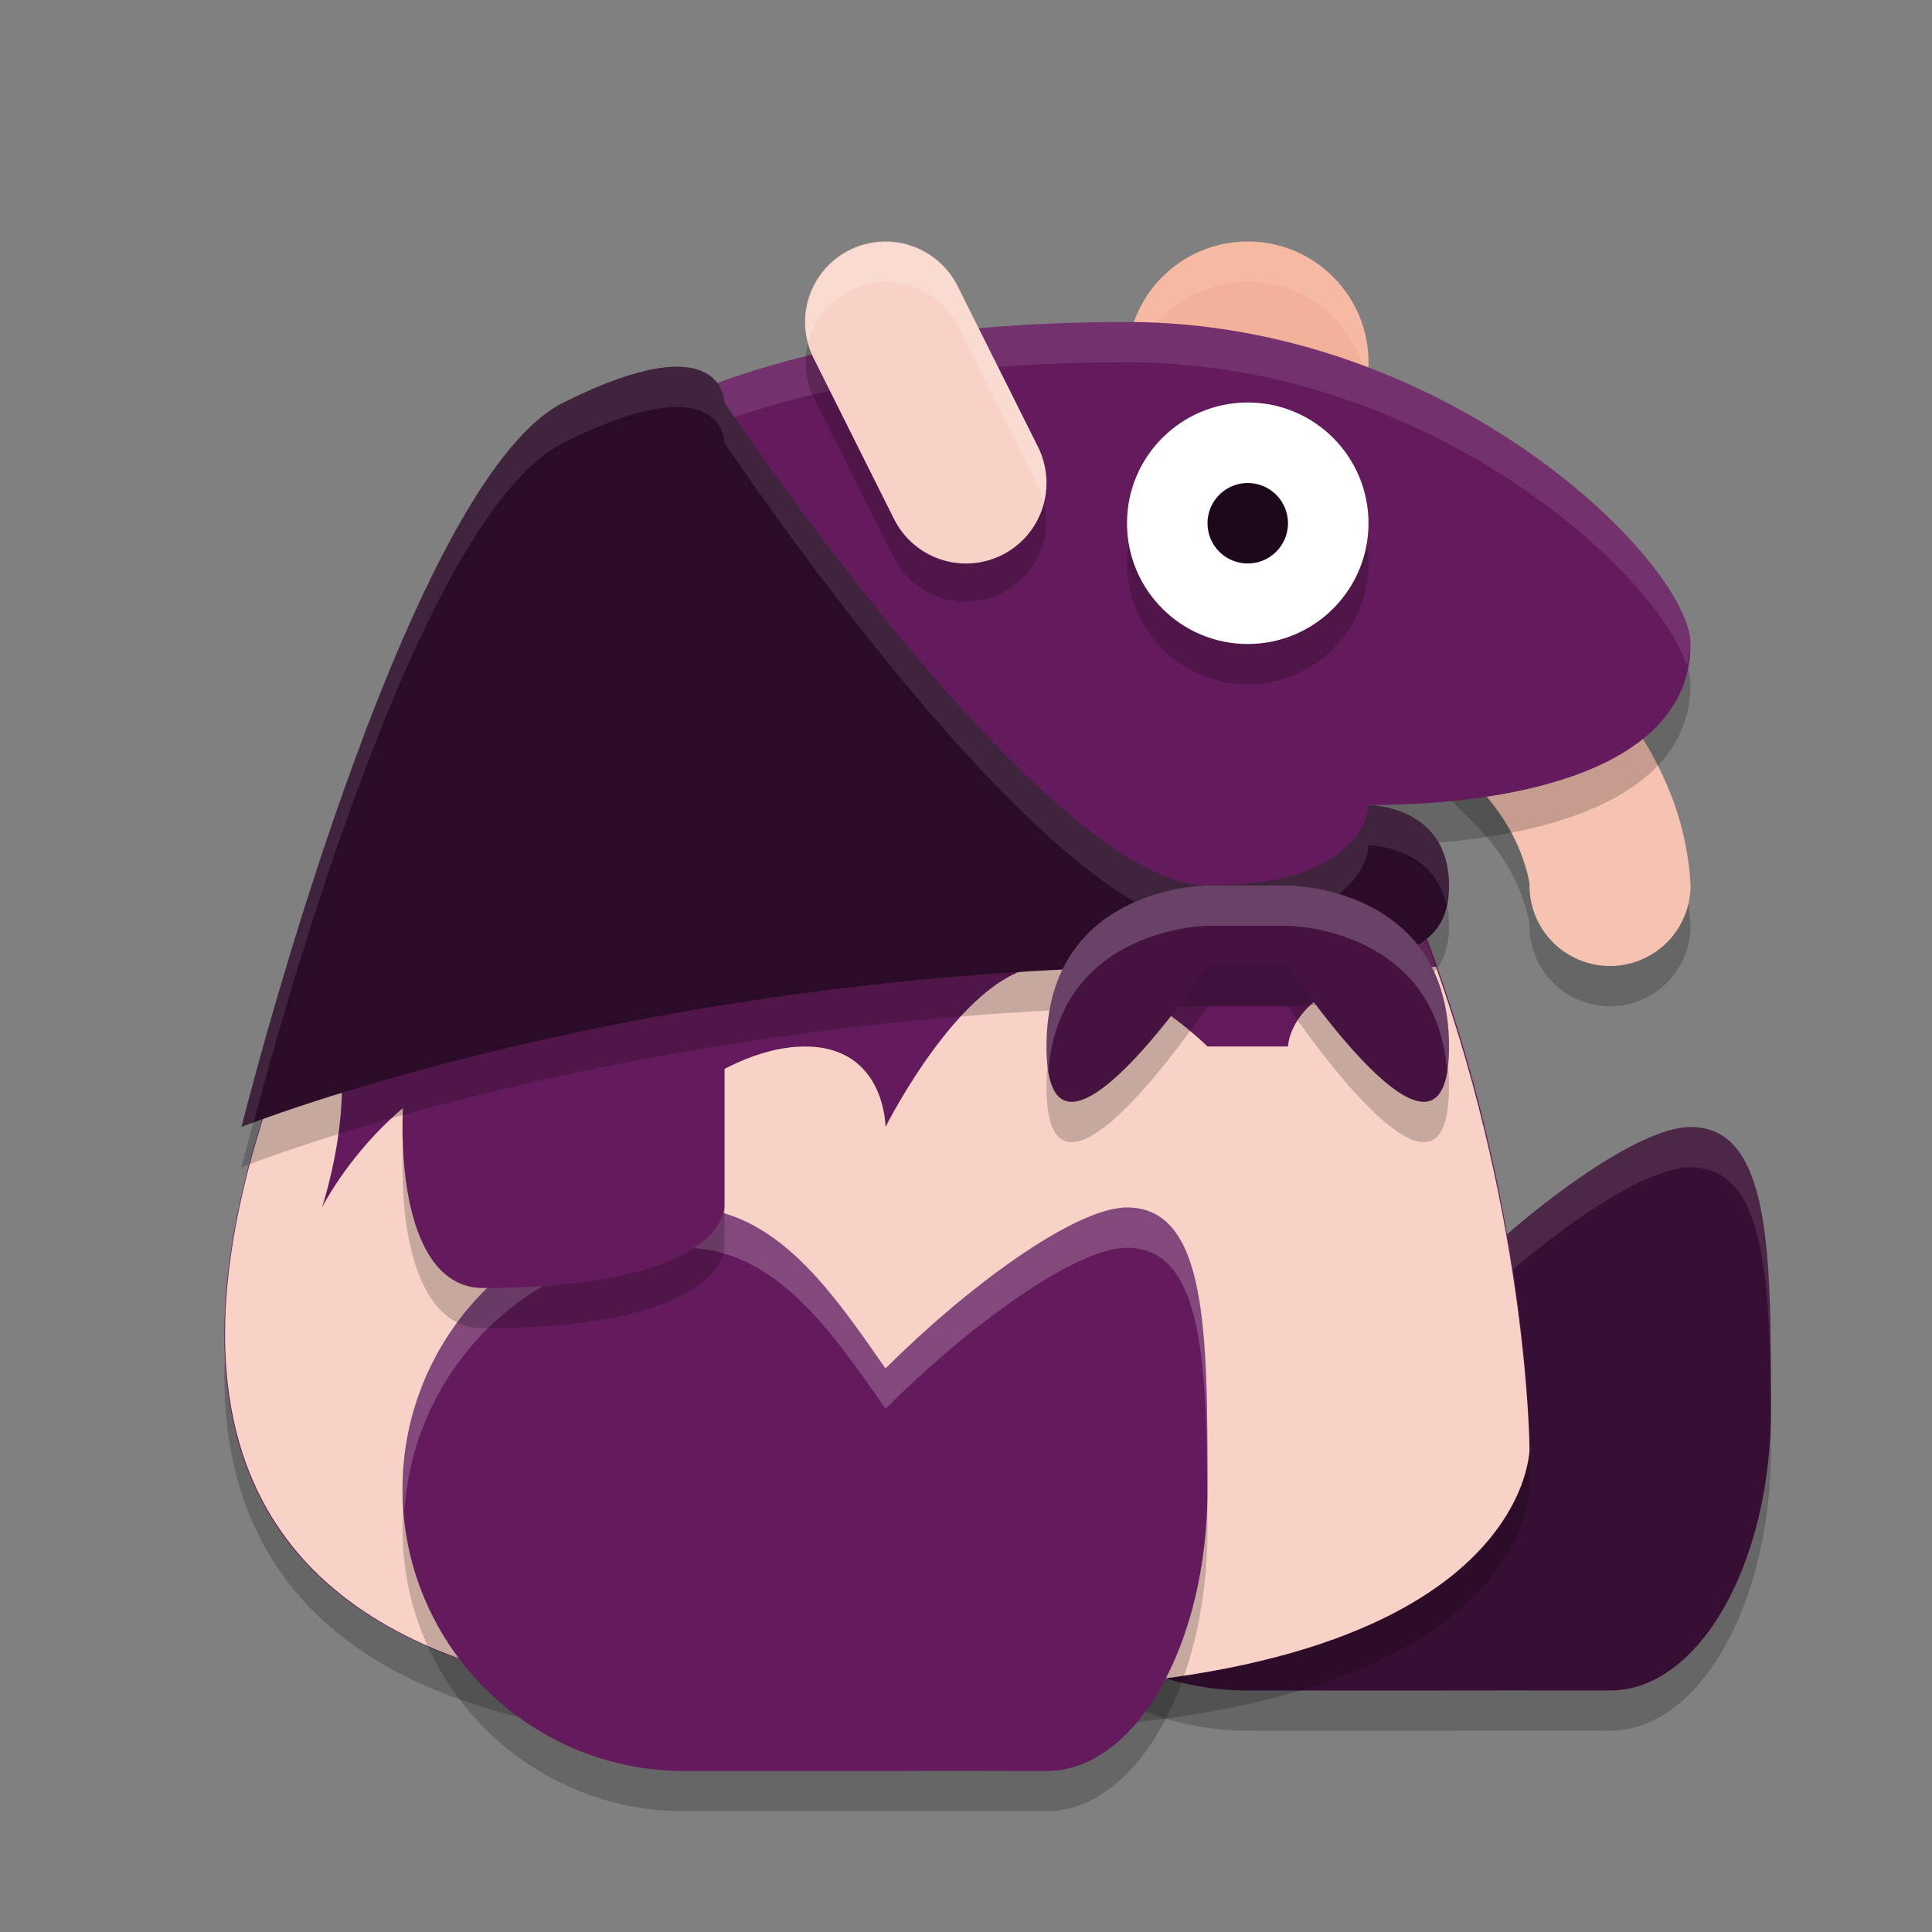 <svg width="24" height="24" version="1.1" xmlns="http://www.w3.org/2000/svg">
 <rect width="100%" height="100%" fill="#808080" stroke="none"/>
 <g transform="translate(1,1)">
  <path d="m16.99 6.49a1 1 0 0 0-0.697 1.717l1 1c0.382 0.382 0.55 0.736 0.633 0.984 0.083 0.249 0.074 0.309 0.074 0.309a1 1 0 1 0 2 0s-0.009-0.44-0.176-0.941c-0.167-0.501-0.499-1.148-1.117-1.766l-1-1a1 1 0 0 0-0.717-0.303z" style="opacity:.2"/>
  <path d="m14.5 13.5c-1.933 0-3.5 1.567-3.5 3.5s1.567 3.5 3.5 3.5c1.141-5.19e-4 2.5 0 2.5 0s1.349-2e-3 2 0c1.105 0 2-1.567 2-3.5s0-3.5-1-3.5c-0.652 0.001-2 1-3 2-0.654-0.935-1.359-1.998-2.5-2z" style="opacity:.2"/>
  <path d="m16.99 5.99a1 1 0 0 0-0.697 1.717l1 1c0.382 0.382 0.55 0.736 0.633 0.984 0.083 0.249 0.074 0.309 0.074 0.309a1 1 0 1 0 2 0s-0.009-0.44-0.176-0.941c-0.167-0.501-0.499-1.148-1.117-1.766l-1-1a1 1 0 0 0-0.717-0.303z" style="fill:#f6c3b2"/>
  <path d="m14.5 13c-1.933 0-3.5 1.567-3.5 3.5s1.567 3.5 3.5 3.5c1.141-5.19e-4 2.5 0 2.5 0s1.349-2e-3 2 0c1.105 0 2-1.567 2-3.5s0-3.5-1-3.5c-0.652 0.001-2 1-3 2-0.654-0.935-1.359-1.998-2.5-2z" style="fill:#380f34"/>
  <path d="m14.5 13c-1.933 0-3.5 1.567-3.5 3.5 0 0.086 0.019 0.166 0.025 0.25 0.131-1.814 1.627-3.25 3.475-3.25 1.141 0.002 1.846 1.065 2.5 2 1-1 2.348-1.999 3-2 0.923 0 0.991 1.356 0.996 3.082 3.77e-4 -0.028 0.004-0.054 0.004-0.082 0-1.933 0-3.5-1-3.5-0.652 0.001-2 1-3 2-0.654-0.935-1.359-1.998-2.5-2z" style="fill:#ffffff;opacity:.1"/>
  <circle cx="14.5" cy="3.5" r="1.5" style="fill:#f4b19a"/>
  <path d="M 14.5,2 A 1.5,1.5 0 0 0 13,3.5 1.5,1.5 0 0 0 13.021,3.756 1.5,1.5 0 0 1 14.5,2.5 1.5,1.5 0 0 1 15.979,3.744 1.5,1.5 0 0 0 16,3.5 1.5,1.5 0 0 0 14.5,2 Z" style="fill:#ffffff;opacity:.1"/>
  <path d="m11 20.5c7 0 7-3 7-3s0-4-2-8c2 0 4-0.509 4-2 0-1-3-4-7-4-10 0-9.172 6.179-10 8-5 11 7 9 8 9z" style="opacity:.2"/>
  <path d="m11 20c7 0 7-3 7-3s0-4-2-8c2 0 4-0.509 4-2 0-1-3-4-7-4-10 0-9.172 6.179-10 8-5 11 7 9 8 9z" style="fill:#641b5d"/>
  <path d="M 13,3 C 3,3 3.828,9.179 3,11 2.103,12.974 1.761,14.525 1.797,15.748 1.857,14.609 2.222,13.212 3,11.5 c 0.828,-1.821 3e-7,-8 10,-8 3.722,0 6.575,2.597 6.953,3.764 C 19.969,7.176 20,7.096 20,7 20,6 17,3 13,3 Z m 3.219,6.492 C 16.146,9.494 16.073,9.5 16,9.5 c 1.737,3.474 1.954,6.786 1.984,7.639 C 17.999,17.052 18,17 18,17 18,17 17.981,13.321 16.219,9.492 Z" style="fill:#ffffff;opacity:.1"/>
  <circle cx="14.5" cy="6" r="1.5" style="opacity:.2"/>
  <circle cx="14.5" cy="5.5" r="1.5" style="fill:#ffffff"/>
  <circle cx="14.5" cy="5.5" r=".5" style="fill:#1d081b"/>
  <path d="m12 11c-1 0-2 2-2 2s0-1-1-1-2 1-2 1 0-1-1-1c-2 0-3 2-3 2s0.637-1.918-0.133-2.686c-4.621 10.638 7.143 8.686 8.133 8.686 7 0 7-3 7-3s-0.018-2.765-1.162-5.99c-1.821 0.058-1.838 0.99-1.838 0.99h-1s-1-1-2-1z" style="fill:#f8d2c6"/>
  <path d="m7.5 14.5c-1.933 0-3.5 1.567-3.5 3.5s1.567 3.5 3.5 3.5c1.141-5.19e-4 2.5 0 2.5 0s1.349-2e-3 2 0c1.105 0 2-1.567 2-3.5s0-3.5-1-3.5c-0.652 0.001-2 1-3 2-0.654-0.935-1.359-1.998-2.5-2z" style="opacity:.2"/>
  <path d="m7.5 14c-1.933 0-3.5 1.567-3.5 3.5s1.567 3.5 3.5 3.5c1.141-5.19e-4 2.5 0 2.5 0s1.349-2e-3 2 0c1.105 0 2-1.567 2-3.5s0-3.5-1-3.5c-0.652 0.001-2 1-3 2-0.654-0.935-1.359-1.998-2.5-2z" style="fill:#641b5d"/>
  <path d="m7.5 14c-1.933 0-3.5 1.567-3.5 3.5 0 0.086 0.019 0.166 0.025 0.25 0.131-1.814 1.627-3.25 3.475-3.25 1.141 0.002 1.846 1.065 2.5 2 1-1 2.348-1.999 3-2 0.923 0 0.991 1.356 0.996 3.082 3.76e-4 -0.028 0.004-0.054 0.004-0.082 0-1.933 0-3.5-1-3.5-0.652 0.001-2 1-3 2-0.654-0.935-1.359-1.998-2.5-2z" style="fill:#ffffff;opacity:.2"/>
  <path d="m5 9.5s-1 2-1 4c0 1 0.255 2 1 2 3 0 3-1 3-1v-5z" style="opacity:.2"/>
  <path d="m5 9s-1 2-1 4c0 1 0.255 2 1 2 3 0 3-1 3-1v-5z" style="fill:#641b5d"/>
  <path d="m2 13.5s2-8 4-9 2 0 2 0 4 6 6 6 2-1 2-1 1 0 1 1-1 1-3 1c-7 0-12 2-12 2z" style="opacity:.2"/>
  <path d="m2 13s2-8 4-9 2 0 2 0 4 6 6 6 2-1 2-1 1 0 1 1-1 1-3 1c-7 0-12 2-12 2z" style="fill:#2b0c28"/>
  <path d="M 7.512,3.561 C 7.219,3.531 6.75,3.625 6,4 4,5 2,13 2,13 2,13 2.133,12.954 2.15,12.947 2.518,11.55 4.218,5.391 6,4.5 c 2,-1 2,0 2,0 0,0 4,6 6,6 2,0 2,-1 2,-1 0,0 0.806,0.007 0.967,0.738 C 16.983,10.164 17,10.09 17,10 17,9 16,9 16,9 16,9 16,10 14,10 12,10 8,4 8,4 8,4 8,3.609 7.512,3.561 Z" style="fill:#ffffff;opacity:.1"/>
  <path d="m10 2.5a1 1 0 0 0-0.199 0.021 1 1 0 0 0-0.365 0.158 1 1 0 0 0-0.152 0.129 1 1 0 0 0-0.123 0.158 1 1 0 0 0-0.049 0.086 1 1 0 0 0-0.07 0.188 1 1 0 0 0-0.033 0.197 1 1 0 0 0 0 0.1 1 1 0 0 0 0.055 0.293 1 1 0 0 0 0.043 0.105l1 2a1 1 0 0 0 0.176 0.242 1 1 0 0 0 0.074 0.066 1 1 0 0 0 1.287-0.008 1 1 0 0 0 0.074-0.068 1 1 0 0 0 0.064-0.076 1 1 0 0 0 0.113-1.051l-1-2a1 1 0 0 0-0.051-0.086 1 1 0 0 0-0.125-0.156 1 1 0 0 0-0.074-0.066 1 1 0 0 0-0.08-0.061 1 1 0 0 0-0.176-0.096 1 1 0 0 0-0.094-0.033 1 1 0 0 0-0.098-0.023 1 1 0 0 0-0.098-0.014 1 1 0 0 0-0.1-0.006z" style="opacity:.2"/>
  <path d="m10 3 1 2z" style="fill:none;stroke-linecap:round;stroke-linejoin:round;stroke-width:2;stroke:#f8d2c6"/>
  <path d="m14 10.501h1s2 0 2 2-2-1-2-1h-1s-2 3-2 1 2-2 2-2z" style="opacity:.2"/>
  <path d="m14 10h1s2 0 2 2-2-1-2-1h-1s-2 3-2 1 2-2 2-2z" style="fill:#461341"/>
  <path d="m10 2.012a1 1 0 0 0-0.199 0.021 1 1 0 0 0-0.365 0.158 1 1 0 0 0-0.152 0.129 1 1 0 0 0-0.123 0.158 1 1 0 0 0-0.049 0.086 1 1 0 0 0-0.07 0.188 1 1 0 0 0-0.033 0.197 1 1 0 0 0 0 0.1 1 1 0 0 0 0.029 0.207 1 1 0 0 1 0.004-0.016 1 1 0 0 1 0.07-0.188 1 1 0 0 1 0.049-0.086 1 1 0 0 1 0.123-0.158 1 1 0 0 1 0.152-0.129 1 1 0 0 1 0.365-0.158 1 1 0 0 1 0.199-0.021 1 1 0 0 1 0.1 0.006 1 1 0 0 1 0.098 0.014 1 1 0 0 1 0.098 0.023 1 1 0 0 1 0.094 0.033 1 1 0 0 1 0.176 0.096 1 1 0 0 1 0.08 0.061 1 1 0 0 1 0.074 0.066 1 1 0 0 1 0.125 0.156 1 1 0 0 1 0.051 0.086l1 2a1 1 0 0 1 0.068 0.189 1 1 0 0 0-0.068-0.678l-1-2a1 1 0 0 0-0.051-0.086 1 1 0 0 0-0.125-0.156 1 1 0 0 0-0.074-0.066 1 1 0 0 0-0.08-0.061 1 1 0 0 0-0.176-0.096 1 1 0 0 0-0.094-0.033 1 1 0 0 0-0.098-0.023 1 1 0 0 0-0.098-0.014 1 1 0 0 0-0.1-0.006z" style="fill:#ffffff;opacity:.2"/>
  <path d="m 14,10 c 0,0 -2,0 -2,2 0,0.125 0.009,0.23 0.023,0.318 C 12.152,10.518 14,10.5 14,10.5 h 1 c 0,0 1.848,0.018 1.977,1.818 C 16.991,12.23 17,12.125 17,12 17,10 15,10 15,10 Z" style="fill:#ffffff;opacity:.2"/>
 </g>
</svg>
